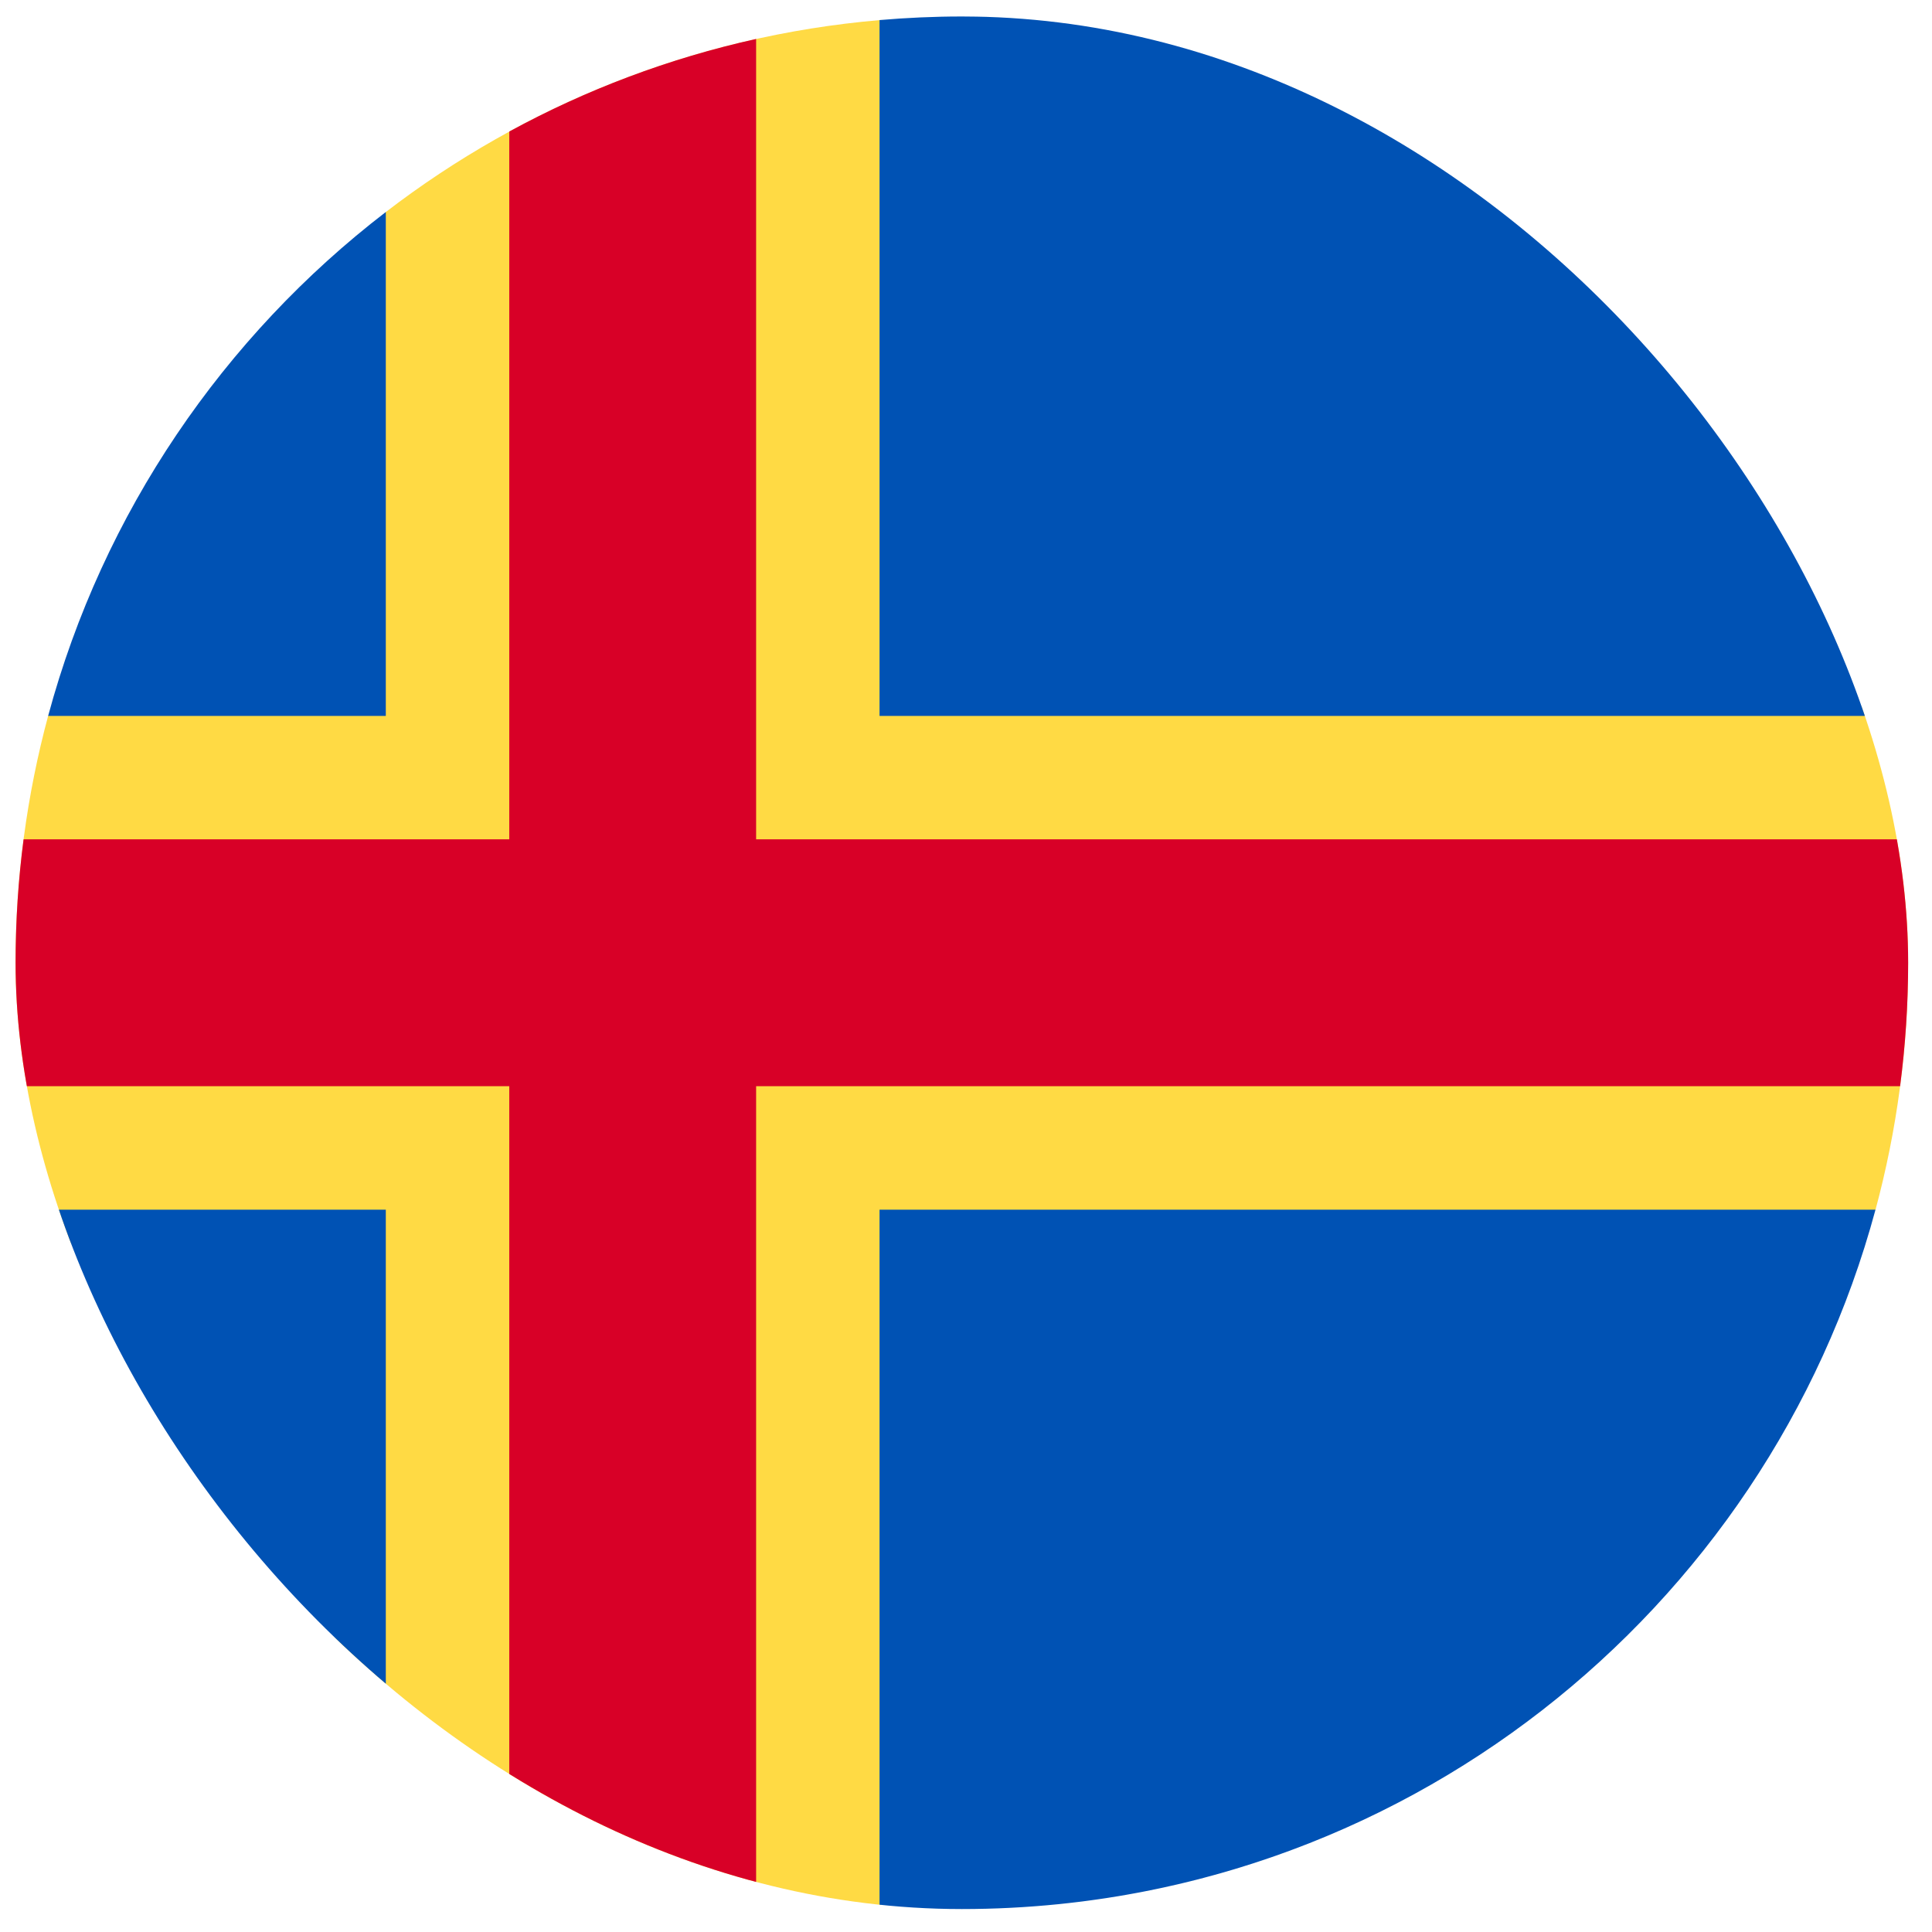 <svg width="49" height="49" viewBox="0 0 49 49" fill="none" xmlns="http://www.w3.org/2000/svg">
<g clip-path="url(#clip0_2743_529)">
<path d="M47.568 30.679C48.106 28.683 48.395 26.585 48.395 24.419C48.395 22.252 48.106 20.154 47.568 18.157L22.308 0.51C17.618 0.914 13.315 2.666 9.786 5.377L1.221 18.157C0.683 20.154 0.395 22.252 0.395 24.419C0.395 26.572 0.68 28.659 1.212 30.645L9.786 43.459C13.315 46.171 17.618 47.923 22.308 48.327L47.568 30.679Z" fill="#FFDA44"/>
<path d="M1.221 30.68C2.609 35.832 5.67 40.298 9.785 43.46V30.68H1.221Z" fill="#0052B4"/>
<path d="M22.307 48.328C22.995 48.387 23.69 48.419 24.394 48.419C35.482 48.419 44.813 40.898 47.567 30.68H22.307V48.328Z" fill="#0052B4"/>
<path d="M47.567 18.157C44.813 7.939 35.482 0.418 24.394 0.418C23.69 0.418 22.995 0.45 22.307 0.509V18.157H47.567Z" fill="#0052B4"/>
<path d="M9.785 5.377C5.67 8.539 2.609 13.005 1.221 18.157H9.785V5.377Z" fill="#0052B4"/>
<path d="M48.191 21.287H19.177H19.177V0.988C16.959 1.48 14.857 2.277 12.916 3.336V21.287H0.598C0.464 22.312 0.395 23.357 0.395 24.418C0.395 25.479 0.464 26.523 0.598 27.548H12.916H12.916V45.5C14.857 46.558 16.959 47.355 19.177 47.847V27.549V27.548H48.191C48.325 26.523 48.395 25.479 48.395 24.418C48.395 23.357 48.325 22.312 48.191 21.287Z" fill="#D80027"/>
</g>
<defs>
<clipPath id="clip0_2743_529">
<rect x="0.395" y="0.418" width="48" height="48" rx="24" fill="white"/>
</clipPath>
</defs>
</svg>
